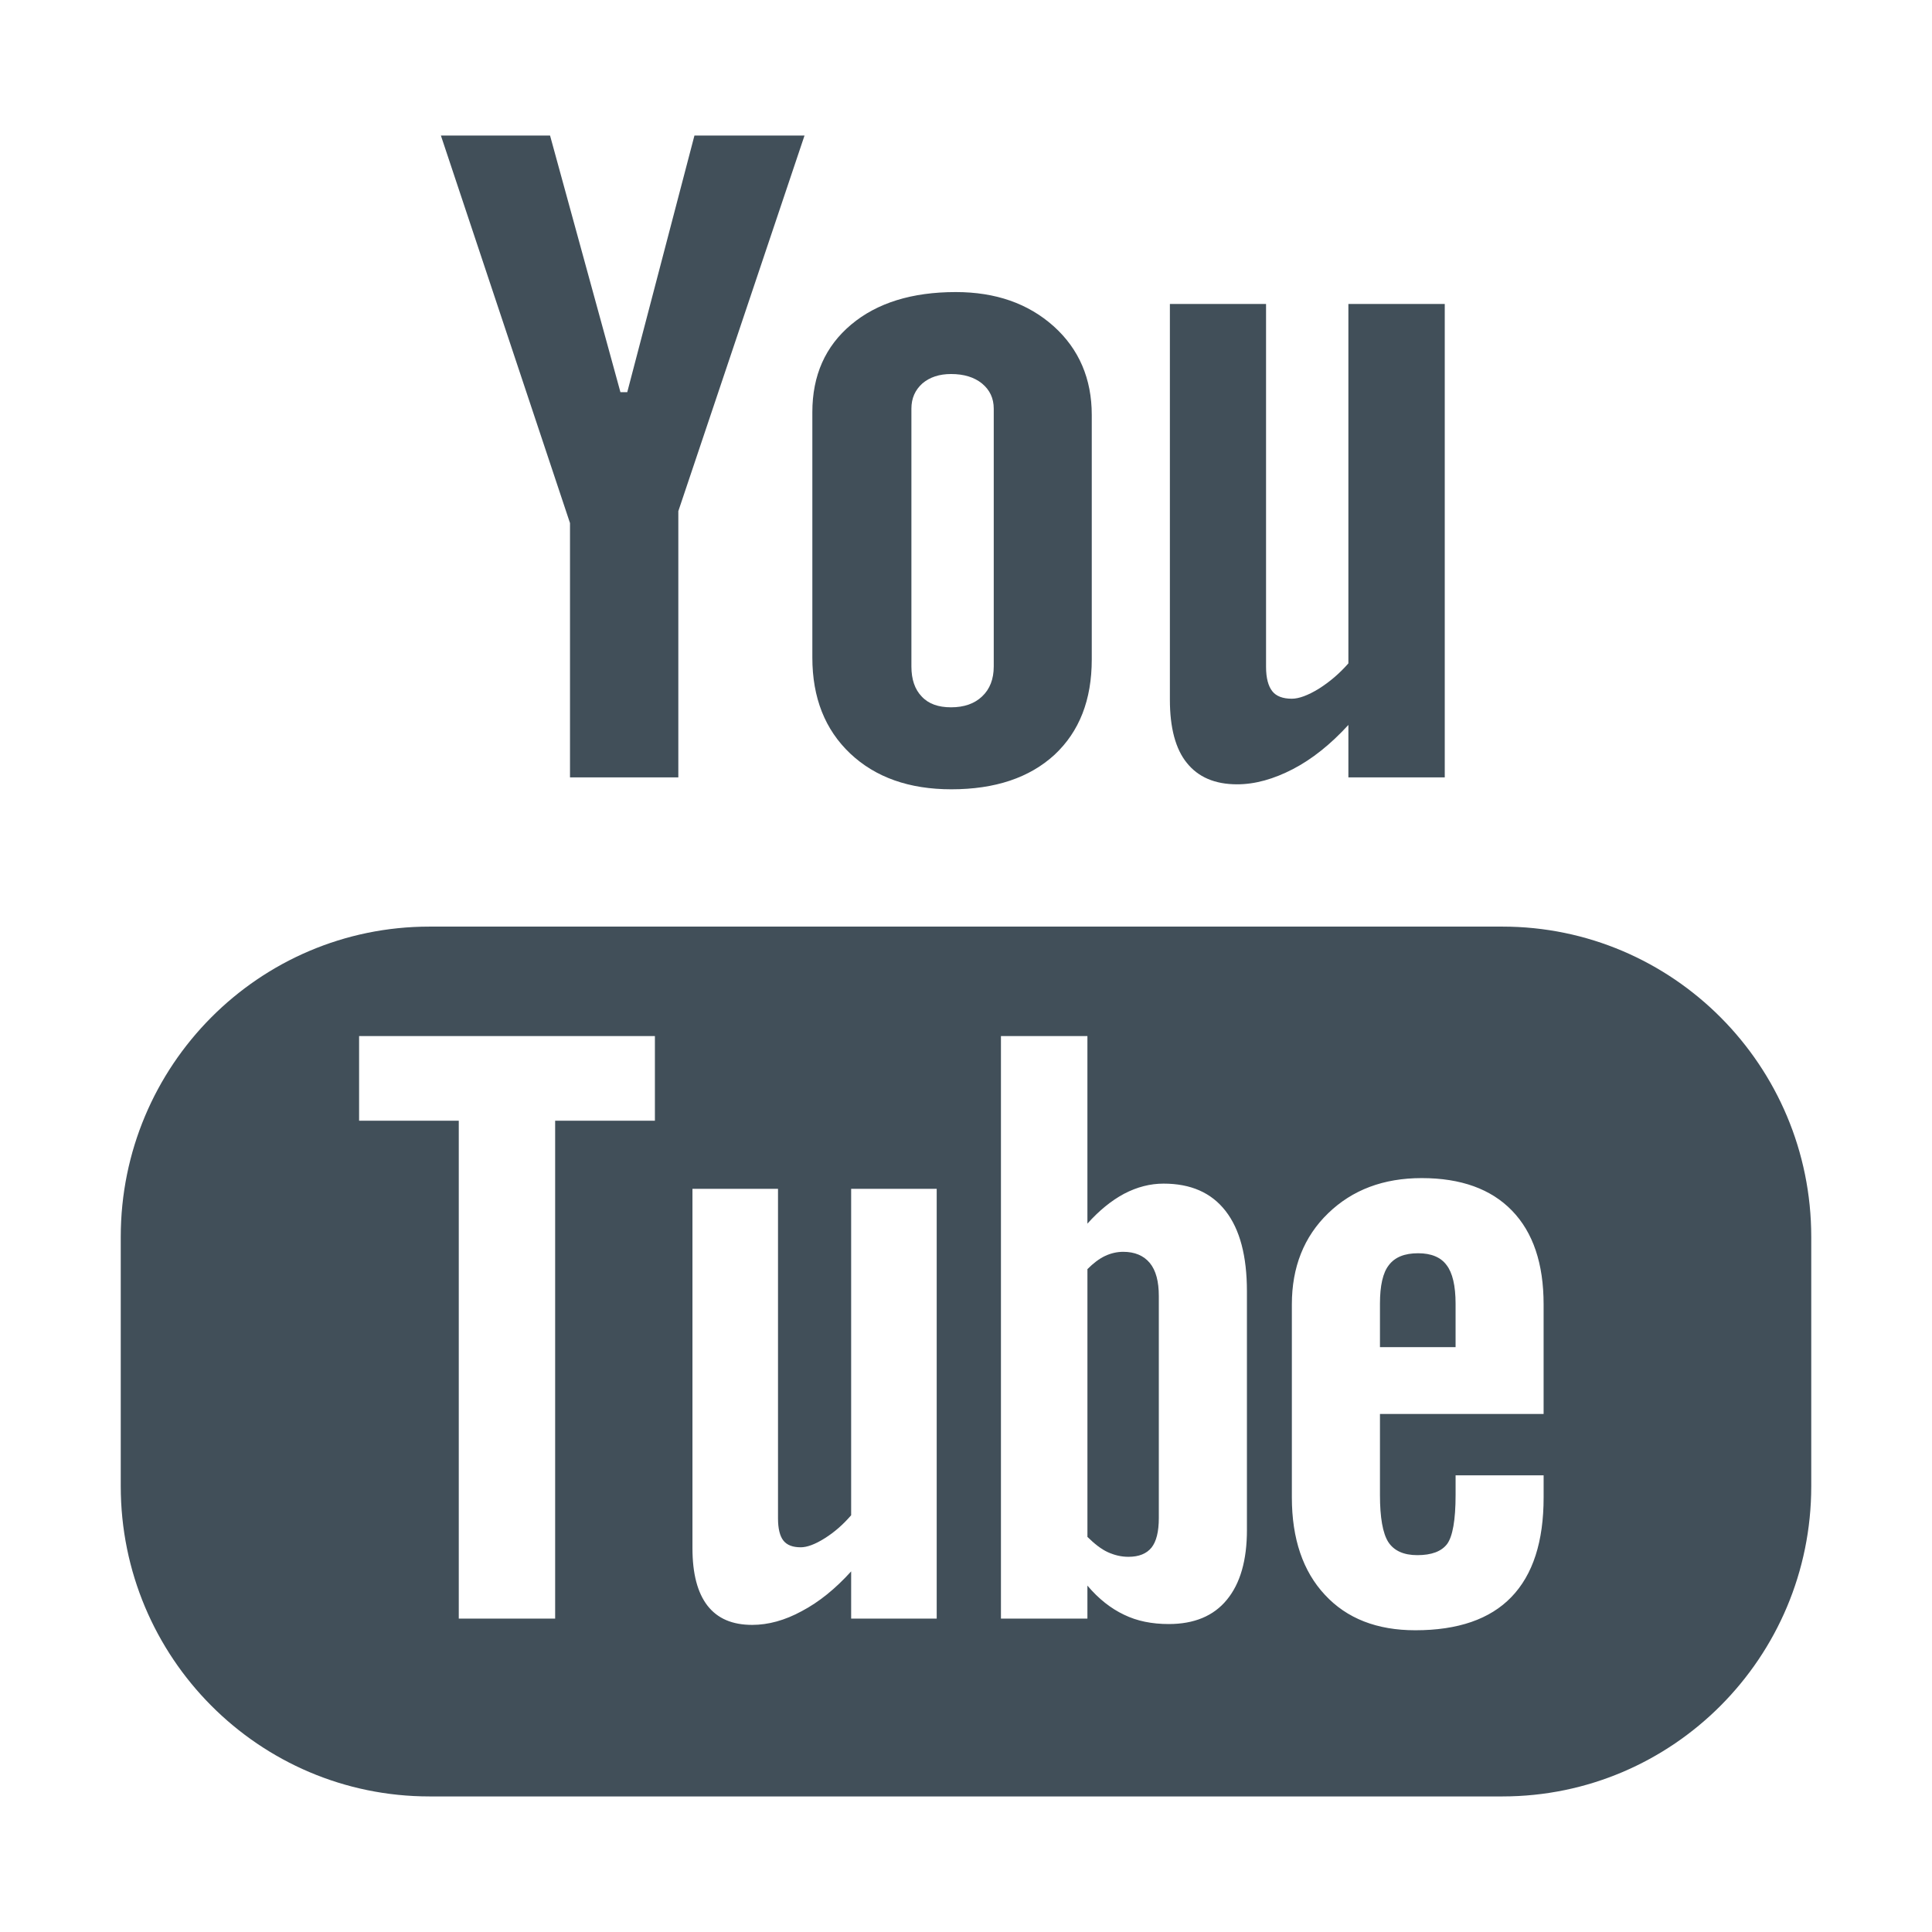 <?xml version="1.0" encoding="utf-8"?>
<!-- Generator: Adobe Illustrator 16.2.1, SVG Export Plug-In . SVG Version: 6.00 Build 0)  -->
<!DOCTYPE svg PUBLIC "-//W3C//DTD SVG 1.1//EN" "http://www.w3.org/Graphics/SVG/1.1/DTD/svg11.dtd">
<svg version="1.1" id="Icons" xmlns="http://www.w3.org/2000/svg" xmlns:xlink="http://www.w3.org/1999/xlink" x="0px" y="0px"
	 width="128px" height="128px" viewBox="0 0 128 128" enable-background="new 0 0 128 128" xml:space="preserve">
<g>
	<path fill="#414F59" d="M74.418,82.936c-0.404,0-0.807,0.088-1.203,0.274s-0.779,0.481-1.17,0.873v17.741
		c0.459,0.452,0.91,0.809,1.348,1.01c0.438,0.199,0.889,0.309,1.367,0.309c0.696,0,1.203-0.207,1.531-0.611
		c0.32-0.404,0.484-1.052,0.484-1.963v-14.7c0-0.968-0.191-1.697-0.594-2.19C75.771,83.183,75.176,82.936,74.418,82.936z"/>
	<path fill="#414F59" d="M63.029,52.293c2.898,0,5.174-0.763,6.836-2.287c1.646-1.538,2.467-3.632,2.467-6.316V27.486
		c0-2.383-0.84-4.354-2.516-5.864c-1.695-1.518-3.855-2.272-6.494-2.272c-2.898,0-5.215,0.714-6.932,2.156
		c-1.709,1.435-2.57,3.364-2.57,5.802v16.259c0,2.664,0.842,4.778,2.51,6.357C58.004,51.504,60.24,52.293,63.029,52.293z
		 M60.383,27.074c0-0.687,0.246-1.236,0.725-1.668c0.492-0.419,1.129-0.626,1.9-0.626c0.848,0,1.531,0.207,2.051,0.626
		c0.52,0.432,0.779,0.981,0.779,1.668v17.082c0,0.838-0.26,1.504-0.771,1.984c-0.506,0.48-1.189,0.721-2.059,0.721
		c-0.84,0-1.49-0.227-1.941-0.714c-0.451-0.466-0.684-1.126-0.684-1.991V27.074z"/>
	<path fill="#414F59" d="M81.965,51.963c1.195,0,2.426-0.35,3.697-1.009c1.279-0.666,2.502-1.647,3.672-2.925v3.475h6.385V20.14
		h-6.385V43.95c-0.596,0.68-1.252,1.235-1.963,1.683c-0.717,0.439-1.318,0.659-1.783,0.659c-0.596,0-1.039-0.165-1.299-0.501
		c-0.26-0.33-0.41-0.865-0.41-1.607V20.14h-6.371v26.214c0,1.867,0.375,3.269,1.121,4.188C79.381,51.482,80.48,51.963,81.965,51.963
		z"/>
	<path fill="#414F59" d="M99.539,61.39H28.453C17.152,61.39,8,70.598,8,81.947v16.52c0,11.342,9.152,20.551,20.453,20.551h71.086
		c11.293,0,20.461-9.209,20.461-20.551v-16.52C120,70.598,110.832,61.39,99.539,61.39z M43.389,74.25h-6.609v32.985h-6.385V74.25
		h-6.604v-5.609h19.598V74.25z M62.059,107.235h-5.668v-3.126c-1.045,1.154-2.133,2.033-3.268,2.631
		c-1.127,0.616-2.229,0.913-3.287,0.913c-1.32,0-2.297-0.418-2.967-1.278c-0.656-0.851-0.992-2.105-0.992-3.809V78.762h5.668v21.839
		c0,0.675,0.123,1.161,0.348,1.456c0.246,0.318,0.637,0.455,1.162,0.455c0.41,0,0.943-0.192,1.58-0.594
		c0.643-0.402,1.223-0.91,1.756-1.529V78.762h5.668V107.235z M82.613,101.358c0,2.004-0.438,3.549-1.332,4.633
		c-0.883,1.079-2.174,1.606-3.85,1.606c-1.113,0-2.098-0.197-2.959-0.617c-0.869-0.412-1.689-1.051-2.428-1.93v2.185h-5.729V68.641
		h5.729v12.428c0.766-0.857,1.58-1.524,2.428-1.978c0.867-0.453,1.736-0.673,2.617-0.673c1.799,0,3.166,0.597,4.109,1.812
		c0.949,1.217,1.414,2.994,1.414,5.32V101.358z M102.268,93.68H91.426v5.364c0,1.496,0.184,2.54,0.553,3.122
		c0.377,0.576,1.02,0.867,1.922,0.867c0.943,0,1.6-0.247,1.975-0.74c0.363-0.496,0.561-1.574,0.561-3.249v-1.3h5.832v1.464
		c0,2.919-0.705,5.122-2.141,6.605c-1.408,1.461-3.533,2.196-6.357,2.196c-2.535,0-4.539-0.774-5.994-2.349
		c-1.449-1.552-2.188-3.706-2.188-6.453v-12.79c0-2.461,0.799-4.484,2.406-6.037c1.605-1.551,3.664-2.328,6.199-2.328
		c2.598,0,4.594,0.723,5.982,2.158c1.395,1.439,2.092,3.508,2.092,6.207V93.68z"/>
	<polygon fill="#414F59" points="37.764,51.504 44.941,51.504 44.941,33.864 53.301,8.982 46.008,8.982 41.557,25.982 
		41.105,25.982 36.443,8.982 29.211,8.982 37.764,34.654 	"/>
	<path fill="#414F59" d="M93.955,83.031c-0.902,0-1.545,0.262-1.941,0.789c-0.396,0.502-0.588,1.361-0.588,2.555v2.878h5.01v-2.878
		c0-1.193-0.205-2.053-0.594-2.555C95.459,83.293,94.816,83.031,93.955,83.031z"/>
</g>
</svg>
